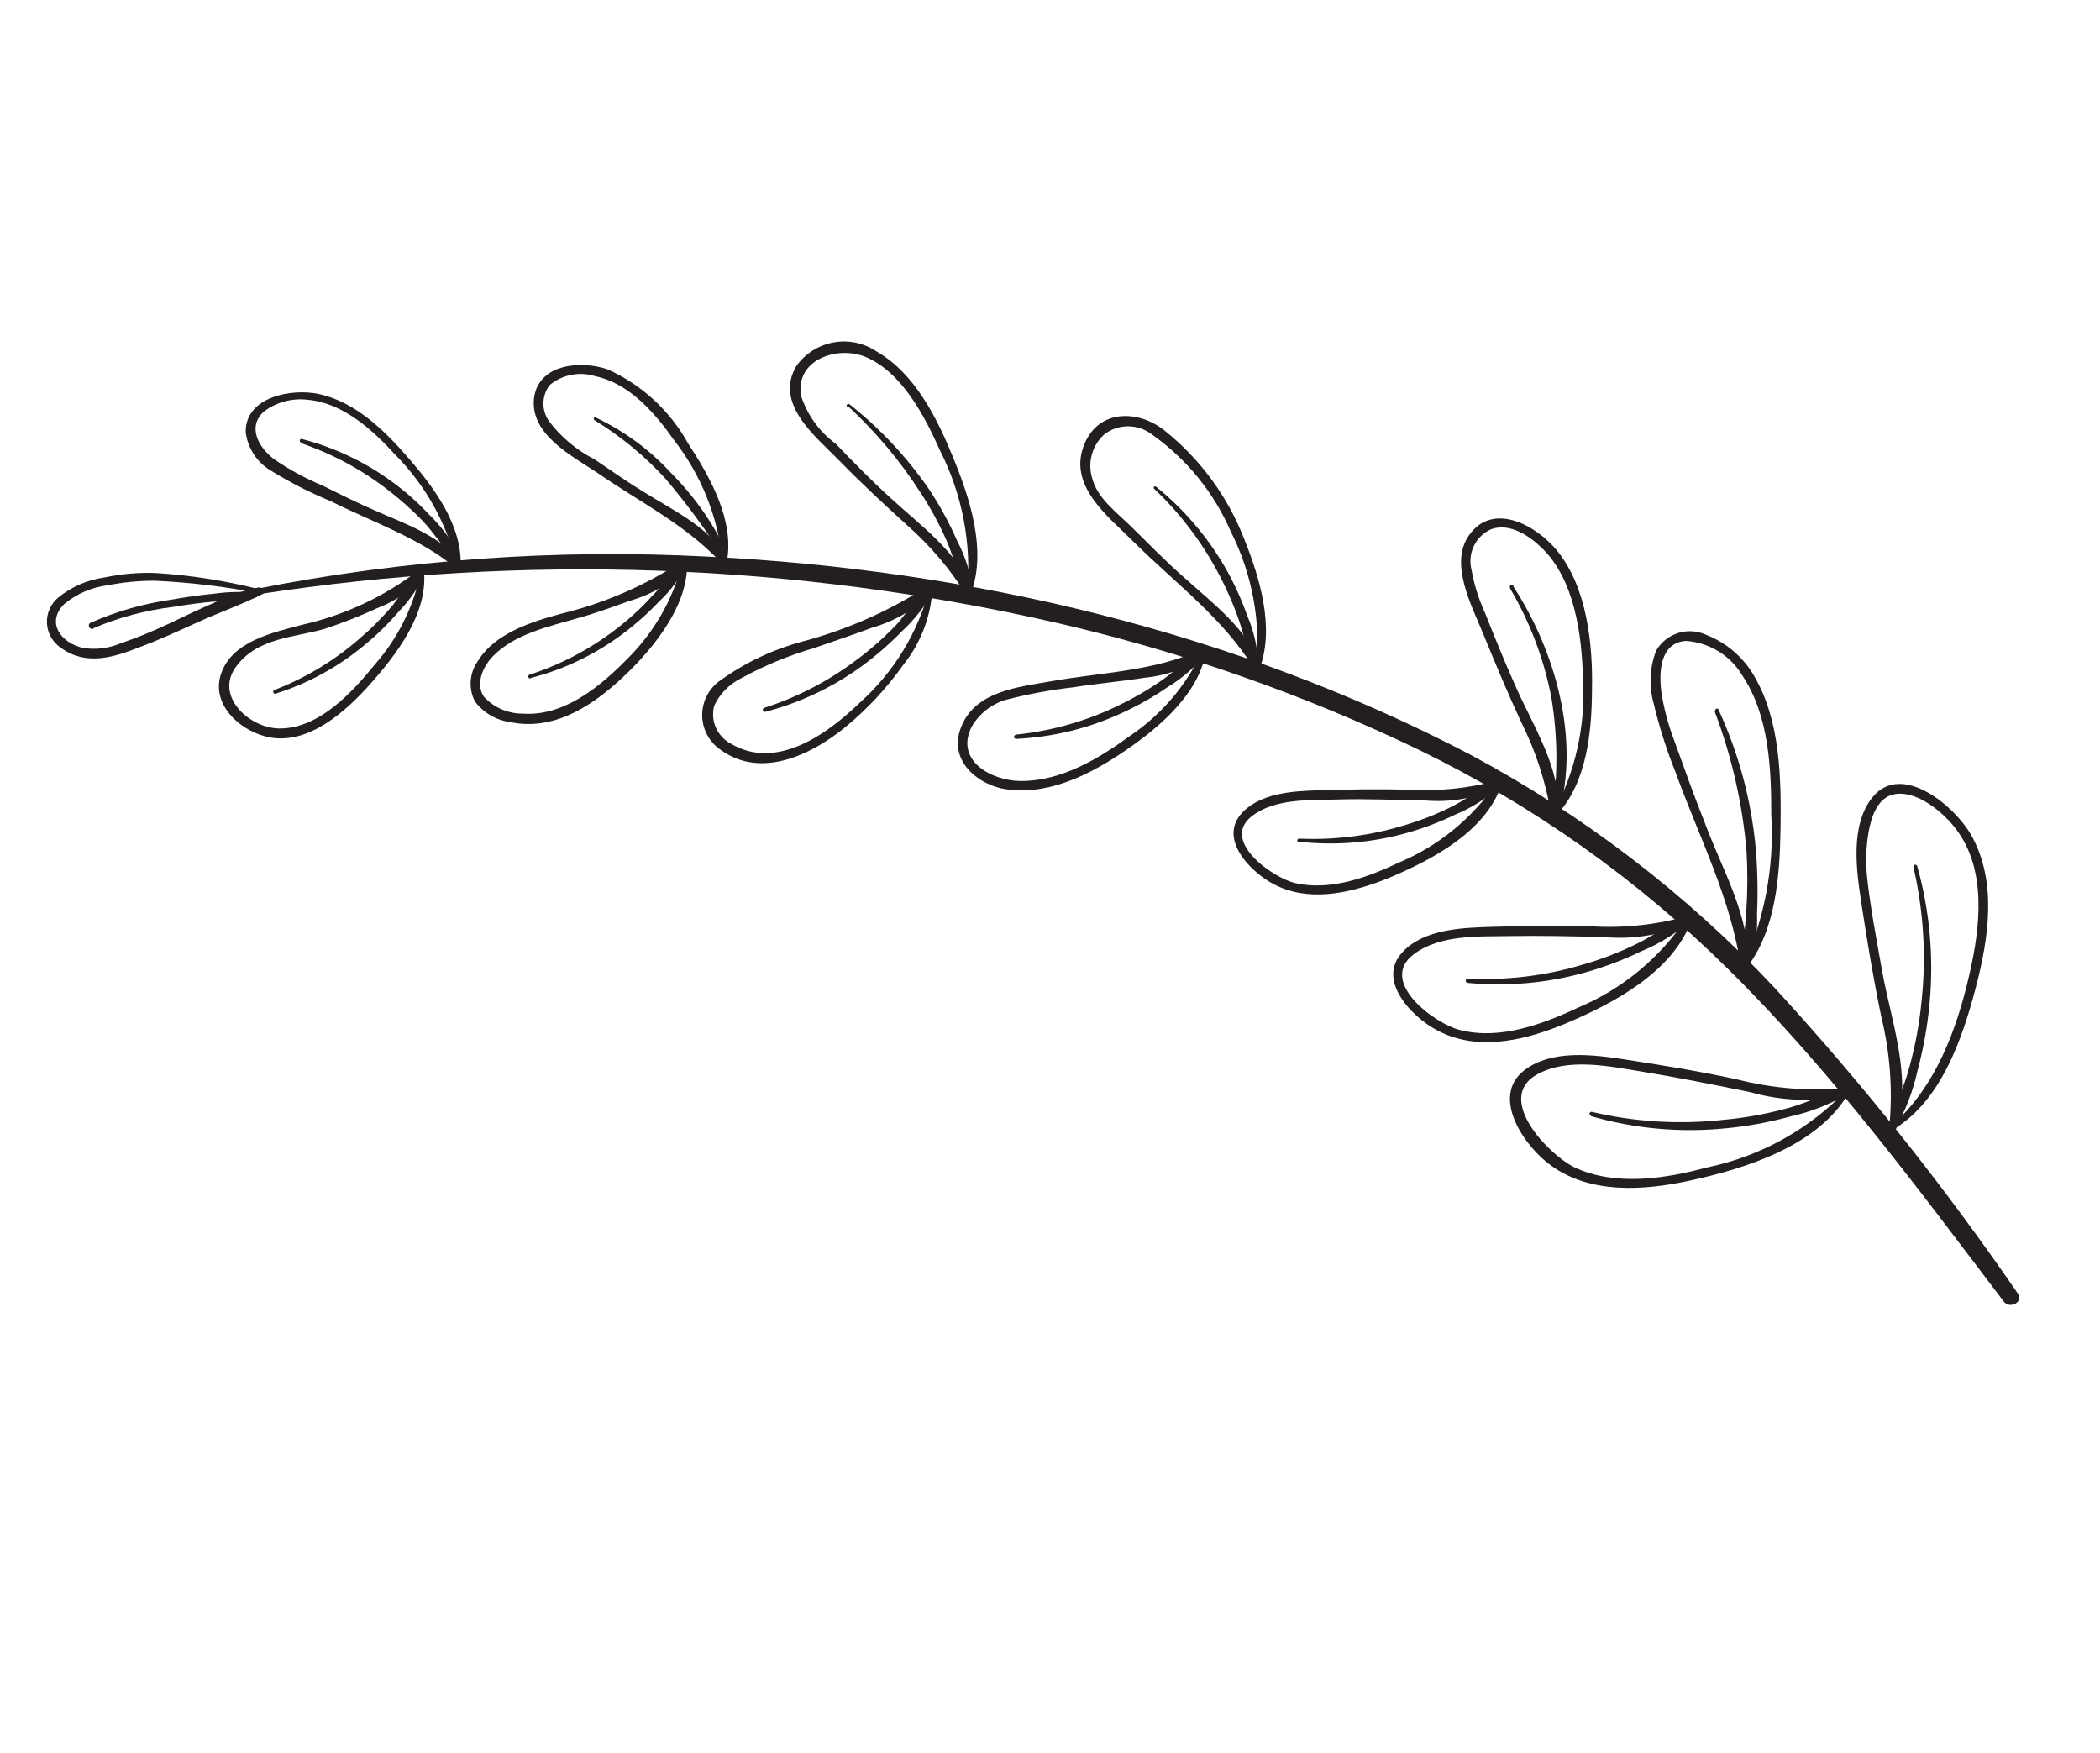 <svg width="351" height="293" viewBox="0 0 351 293" fill="none" xmlns="http://www.w3.org/2000/svg">
<path d="M43.008 99.36C87.394 92.484 132.681 94.085 176.47 104.078C197.424 108.884 217.776 116.012 237.149 125.33C256.303 134.65 273.794 147.058 288.919 162.057C306.07 178.983 320.387 198.422 334.927 217.565C335.953 218.876 338.311 217.603 337.26 216.198C324.912 198.222 311.316 181.136 296.573 165.066C281.839 149.382 264.637 136.216 245.65 126.088C206.427 105.598 162.324 95.219 118.327 93.043C93.023 91.708 67.652 93.521 42.795 98.439C42.197 98.599 42.456 99.441 43.04 99.352L43.008 99.36Z" fill="#231F20"/>
<path d="M43.532 98.546C37.762 97.073 31.867 96.145 25.923 95.776C23.07 95.681 20.215 95.937 17.424 96.535C14.633 96.92 11.998 98.057 9.805 99.825C9.157 100.344 8.643 101.009 8.302 101.765C7.962 102.522 7.806 103.348 7.847 104.177C7.887 105.005 8.124 105.812 8.538 106.532C8.951 107.251 9.529 107.862 10.224 108.315C14.409 111.342 19.039 109.866 23.31 108.181C26.657 106.947 29.895 105.439 33.143 103.961C36.39 102.484 40.303 101.098 43.751 99.365C44.507 99.162 43.92 98.105 43.233 98.188C40.638 98.705 38.124 99.572 35.76 100.764C33.186 101.858 30.686 103.102 28.137 104.291C25.525 105.531 22.844 106.622 20.107 107.555C18.125 108.387 15.949 108.642 13.828 108.293C10.234 107.469 7.648 104.114 10.694 101.004C12.777 99.266 15.315 98.165 18.007 97.83C20.595 97.317 23.228 97.064 25.866 97.073C31.717 97.337 37.54 98.032 43.289 99.151C43.667 99.05 43.935 98.54 43.475 98.46L43.532 98.546Z" fill="#231F20"/>
<path d="M260.228 136.182C265.236 130.826 266.072 122.236 266.088 115.249C266.253 107.683 265.247 98.136 260.236 92.024C256.871 87.899 249.545 83.723 245.524 89.489C242.174 94.233 246.04 101.36 247.912 105.952C249.783 110.544 251.949 115.732 254.188 120.563C256.651 125.447 258.359 130.676 259.254 136.072C259.44 136.764 260.432 136.566 260.461 135.917C260.928 128.472 256.256 121.358 253.348 114.784C251.5 110.658 249.81 106.489 248.151 102.312C247.126 100.057 246.387 97.683 245.953 95.244C245.61 93.909 245.75 92.495 246.35 91.254C246.95 90.012 247.97 89.023 249.23 88.463C252.301 87.336 255.626 89.549 257.732 91.615C263.164 96.906 264.392 106.023 264.579 113.393C265.061 121.206 263.338 128.996 259.607 135.876C259.553 135.944 259.529 136.031 259.539 136.116C259.55 136.202 259.594 136.28 259.662 136.334C259.73 136.387 259.816 136.411 259.902 136.401C259.988 136.391 260.066 136.347 260.119 136.279L260.228 136.182Z" fill="#231F20"/>
<path d="M252.44 98.431C255.754 104.058 258.077 110.214 259.306 116.628C260.364 123.021 260.415 129.541 259.458 135.95C259.389 136.575 260.355 136.654 260.511 136.106C264.148 123.494 259.941 108.801 252.996 98.113C252.999 98.062 252.99 98.01 252.969 97.963C252.948 97.916 252.916 97.874 252.876 97.842C252.836 97.809 252.789 97.787 252.739 97.776C252.688 97.766 252.636 97.767 252.586 97.78C252.537 97.793 252.491 97.818 252.452 97.853C252.414 97.887 252.385 97.93 252.366 97.979C252.348 98.027 252.341 98.079 252.347 98.13C252.352 98.181 252.37 98.23 252.398 98.273L252.44 98.431Z" fill="#231F20"/>
<path d="M291.818 161.922C296.864 155.577 297.489 146.201 297.603 138.446C297.723 130.081 297.58 120.607 293.289 113.155C291.496 109.956 288.651 107.476 285.236 106.138C283.763 105.44 282.083 105.318 280.525 105.798C278.968 106.278 277.647 107.324 276.823 108.73C275.722 111.578 275.578 114.706 276.411 117.644C277.34 121.53 278.553 125.343 280.041 129.051C283.946 139.845 289.426 150.352 290.986 161.841C291.172 162.534 292.164 162.335 292.193 161.686C292.596 153.246 287.774 145.195 284.942 137.52C283.167 133.037 281.468 128.332 279.876 123.901C278.866 121.267 278.134 118.535 277.691 115.749C277.257 112.492 277.386 107.432 281.791 107.128C283.722 107.26 285.592 107.86 287.239 108.876C288.887 109.892 290.262 111.294 291.247 112.96C295.698 119.627 296.061 128.537 296.056 136.195C296.572 144.899 294.941 153.595 291.305 161.52C291.121 161.839 291.499 162.243 291.818 161.922Z" fill="#231F20"/>
<path d="M286.622 118.99C289.456 126.476 291.239 134.319 291.922 142.295C292.111 145.602 292.098 148.918 291.884 152.223C291.77 153.94 291.625 155.666 291.378 157.385C291.067 158.674 290.877 159.99 290.811 161.315C290.818 161.474 290.875 161.628 290.975 161.752C291.074 161.877 291.211 161.967 291.365 162.008C291.52 162.05 291.683 162.041 291.832 161.983C291.981 161.925 292.107 161.821 292.193 161.686C293.319 158.885 293.823 155.872 293.673 152.857C293.842 149.198 293.772 145.532 293.464 141.882C292.737 133.818 290.626 125.939 287.224 118.592C287.139 118.278 286.598 118.524 286.689 118.736L286.622 118.99Z" fill="#231F20"/>
<path d="M316.572 188.718C324.435 183.947 327.984 173.652 330.205 165.197C332.426 156.742 333.825 147.361 329.49 139.617C326.882 134.918 317.892 127.174 312.952 133.288C309.19 138.006 310.289 145.504 311.116 150.983C312.11 157.463 313.14 163.698 314.463 170.022C315.929 176.039 316.376 182.259 315.784 188.423C315.701 189.12 316.77 189.205 316.973 188.577C319.659 180.099 316.07 170.604 314.569 162.235C313.678 157.144 312.666 151.985 312.097 146.841C311.803 144.236 311.881 141.603 312.329 139.02C312.757 136.713 313.677 133.599 316.272 132.836C320.143 131.799 324.818 135.775 326.912 138.554C332.1 145.327 330.988 154.901 329.222 162.661C327.088 172.07 323.551 181.654 316.16 188.188C315.856 188.438 316.345 188.88 316.572 188.718Z" fill="#231F20"/>
<path d="M319.819 144.94C321.514 152.257 321.975 159.807 321.183 167.276C320.834 170.969 320.165 174.624 319.185 178.201C318.266 181.821 316.666 184.914 315.522 188.324C315.282 189.063 316.315 189.394 316.669 188.827C318.463 185.736 319.761 182.383 320.517 178.89C321.507 175.2 322.179 171.431 322.524 167.625C323.236 159.944 322.532 152.198 320.449 144.771C320.426 144.688 320.372 144.616 320.297 144.573C320.222 144.53 320.133 144.518 320.049 144.541C319.966 144.563 319.895 144.618 319.852 144.692C319.808 144.767 319.797 144.856 319.819 144.94Z" fill="#231F20"/>
<path d="M308.731 182.116C302.416 188.761 294.218 193.312 285.239 195.157C278.221 197.038 269.959 198.307 263.132 195.11C258.732 192.916 249.954 183.698 256.739 179.687C261.937 176.675 269.037 178.247 274.537 179.135C280.037 180.022 286.524 181.32 292.52 182.547C297.976 184.103 303.737 184.254 309.267 182.985C309.39 182.919 309.487 182.813 309.543 182.685C309.598 182.557 309.609 182.413 309.573 182.279C309.537 182.144 309.456 182.025 309.344 181.942C309.232 181.858 309.095 181.816 308.955 181.82C302.7 182.45 296.384 181.973 290.295 180.411C284.099 179.069 277.854 178.044 271.594 177.09C266.316 176.278 259.433 175.39 254.828 178.85C248.944 183.327 254.945 191.873 259.406 194.928C265.95 199.584 274.729 198.986 282.194 197.39C291.763 195.332 303.942 191.563 309.109 182.521C309.302 182.233 308.924 181.828 308.605 182.15L308.731 182.116Z" fill="#231F20"/>
<path d="M265.937 186.566C273.24 188.669 280.878 189.359 288.441 188.598C292.028 188.261 295.579 187.614 299.055 186.665C302.666 185.871 306.126 184.499 309.301 182.604C309.84 182.223 309.53 181.193 308.98 181.408C305.892 182.472 302.741 184.058 299.462 185.038C295.749 186.112 291.942 186.827 288.093 187.173C280.734 187.991 273.29 187.544 266.083 185.852C265.677 185.725 265.514 186.376 265.911 186.472L265.937 186.566Z" fill="#231F20"/>
<path d="M281.89 153.45C277.449 160.122 271.135 165.334 263.743 168.432C257.752 171.252 250.595 173.878 243.959 172.148C239.609 171.02 230.307 164 236.316 159.488C240.758 156.173 247.238 156.562 252.373 156.468C257.509 156.373 262.807 156.506 268.033 156.623C272.96 157.085 277.923 156.266 282.441 154.247C282.591 154.206 282.72 154.108 282.797 153.973C282.875 153.839 282.896 153.679 282.856 153.528C282.816 153.378 282.717 153.25 282.583 153.172C282.448 153.095 282.288 153.073 282.138 153.114C276.926 154.571 271.509 155.156 266.106 154.846C260.532 154.686 255.016 154.748 249.463 154.92C244.509 155.067 237.913 155.249 234.329 159.245C229.828 164.229 236.769 170.87 241.321 172.753C247.867 175.655 255.406 173.702 261.716 171.067C269.69 167.716 279.647 162.45 282.772 153.72C282.885 153.386 282.352 153.158 282.167 153.477L281.89 153.45Z" fill="#231F20"/>
<path d="M245.154 164.272C251.905 164.942 258.723 164.328 265.246 162.464C268.4 161.558 271.472 160.385 274.427 158.958C277.432 157.723 280.206 155.987 282.631 153.825C282.725 153.711 282.778 153.569 282.78 153.421C282.783 153.274 282.735 153.13 282.645 153.013C282.555 152.896 282.428 152.813 282.284 152.778C282.141 152.742 281.99 152.757 281.856 152.819C279.146 154.287 276.72 156.185 273.953 157.567C270.959 159.073 267.831 160.295 264.609 161.218C258.356 163.109 251.823 163.9 245.3 163.558C244.891 163.668 244.86 164.182 245.28 164.238L245.154 164.272Z" fill="#231F20"/>
<path d="M250.055 130.946C246.041 136.816 240.418 141.403 233.861 144.157C228.623 146.64 222.332 148.967 216.468 147.603C212.651 146.703 203.94 140.503 209.253 136.414C213.162 133.377 219.073 133.783 223.655 133.635C228.236 133.487 233.259 133.726 238.066 133.788C242.374 134.174 246.709 133.431 250.644 131.632C250.767 131.566 250.864 131.46 250.919 131.332C250.975 131.204 250.985 131.061 250.949 130.926C250.913 130.791 250.832 130.672 250.72 130.589C250.608 130.506 250.471 130.463 250.332 130.467C245.478 131.777 240.445 132.294 235.427 131.998C230.398 131.862 225.294 131.947 220.309 132.102C216.059 132.229 210.311 132.555 207.282 136.234C203.644 140.784 209.82 146.585 213.879 148.263C219.754 150.804 226.498 149.031 232.158 146.738C239.284 143.749 248.31 139.037 250.96 131.176C251.096 130.802 250.539 130.614 250.355 130.933L250.055 130.946Z" fill="#231F20"/>
<path d="M217.079 140.693C223.126 141.371 229.247 140.876 235.106 139.236C237.919 138.448 240.655 137.41 243.282 136.134C245.983 135.022 248.472 133.454 250.641 131.497C250.735 131.383 250.788 131.241 250.79 131.093C250.793 130.946 250.745 130.802 250.655 130.685C250.565 130.568 250.438 130.485 250.294 130.45C250.151 130.414 250 130.429 249.866 130.491C247.445 131.78 245.277 133.508 242.808 134.743C240.138 136.091 237.35 137.189 234.477 138.021C228.851 139.714 222.979 140.443 217.11 140.178C216.701 140.288 216.701 140.794 217.27 140.776L217.079 140.693Z" fill="#231F20"/>
<path d="M200.934 108.891C198.256 114.613 194.074 119.5 188.834 123.029C183.642 126.815 177.367 130.588 170.608 130.544C165.747 130.531 159.581 127.157 162.387 121.514C163.65 119.297 165.73 117.663 168.182 116.959C171.826 116.018 175.53 115.329 179.268 114.899C183.281 114.263 187.337 113.918 191.35 113.281C195.031 112.911 198.56 111.617 201.608 109.52C202.194 109.06 201.288 108.324 200.873 108.537C193.046 112.186 184.324 112.364 175.978 113.824C170.281 114.845 162.719 115.454 160.504 121.917C158.77 126.902 162.857 130.698 167.293 131.769C174.431 133.23 181.574 129.798 187.272 126.011C192.97 122.225 200.169 116.484 201.516 109.174C201.431 108.859 201.047 108.558 200.903 108.9L200.934 108.891Z" fill="#231F20"/>
<path d="M169.802 123.507C175.826 123.23 181.741 121.805 187.23 119.31C189.995 118.064 192.644 116.576 195.146 114.861C197.652 113.348 199.872 111.406 201.704 109.123C202.044 108.628 201.376 107.896 200.837 108.277C198.517 109.944 196.585 112.047 194.225 113.691C191.948 115.274 189.548 116.673 187.048 117.874C181.639 120.52 175.804 122.186 169.814 122.796C169.405 122.905 169.359 123.491 169.794 123.476L169.802 123.507Z" fill="#231F20"/>
<path d="M155.38 98.26C153.475 105.692 149.396 112.387 143.666 117.49C138.308 122.67 129.836 128.819 122.228 124.347C121.094 123.769 120.192 122.82 119.672 121.659C119.152 120.497 119.046 119.192 119.371 117.962C120.307 115.978 121.884 114.368 123.846 113.389C127.717 111.262 131.81 109.565 136.051 108.331C139.288 107.194 142.574 106.111 145.794 104.911C149.695 103.782 153.241 101.67 156.092 98.778C156.503 98.297 155.95 97.366 155.325 97.803C148.837 102.036 141.716 105.208 134.23 107.2C129.284 108.517 124.617 110.716 120.453 113.691C119.5 114.337 118.719 115.208 118.181 116.226C117.643 117.244 117.362 118.378 117.364 119.53C117.367 120.681 117.651 121.815 118.194 122.831C118.736 123.847 119.519 124.714 120.475 125.357C127.292 130.277 135.718 126.096 141.308 121.529C144.984 118.498 148.241 114.993 150.996 111.107C153.912 107.477 155.609 103.021 155.848 98.371C155.756 98.025 155.288 97.914 155.214 98.271L155.38 98.26Z" fill="#231F20"/>
<path d="M127.876 118.989C133.753 117.461 139.287 114.834 144.186 111.246C146.514 109.525 148.699 107.62 150.721 105.548C152.913 103.526 154.751 101.153 156.159 98.525C156.402 97.92 155.788 97.14 155.142 97.751C153.319 99.758 151.863 102.003 150.104 104.127C148.015 106.345 145.738 108.377 143.299 110.201C138.608 113.771 133.343 116.517 127.731 118.32C127.321 118.429 127.499 119.09 127.908 118.98L127.876 118.989Z" fill="#231F20"/>
<path d="M113.992 94.239C112.433 100.301 109.246 105.821 104.776 110.202C100.3 114.774 94.22 119.777 87.375 119.283C86.157 119.29 84.951 119.044 83.834 118.559C82.716 118.074 81.713 117.362 80.886 116.468C79.37 114.209 80.815 111.292 82.431 109.645C86.037 105.98 91.675 104.739 96.433 103.363C99.423 102.562 102.337 101.477 105.26 100.424C108.894 99.405 112.197 97.45 114.838 94.754C115.241 94.242 114.696 93.342 114.071 93.779C107.897 97.841 101.071 100.811 93.891 102.56C88.918 103.892 82.659 105.839 79.815 110.582C79.147 111.549 78.754 112.679 78.676 113.852C78.598 115.025 78.839 116.197 79.374 117.244C80.094 118.198 80.999 118.997 82.034 119.595C83.069 120.193 84.213 120.576 85.399 120.723C92.212 122.102 98.284 118.452 103.259 113.981C108.234 109.511 114.935 101.914 114.846 94.28C114.754 93.934 114.285 93.823 114.212 94.18L113.992 94.239Z" fill="#231F20"/>
<path d="M88.681 113.333C94.179 111.926 99.35 109.463 103.908 106.082C106.127 104.442 108.199 102.612 110.1 100.612C112.032 98.809 113.631 96.679 114.823 94.32C115.066 93.715 114.173 93.279 113.746 93.698C112.046 95.536 110.812 97.857 109.047 99.578C107.162 101.661 105.085 103.561 102.843 105.254C98.533 108.552 93.692 111.093 88.53 112.767C88.446 112.789 88.375 112.844 88.332 112.918C88.289 112.993 88.277 113.082 88.299 113.166C88.322 113.249 88.376 113.32 88.451 113.364C88.526 113.407 88.615 113.419 88.698 113.396L88.681 113.333Z" fill="#231F20"/>
<path d="M70.337 95.479C69.209 101.244 66.572 106.607 62.695 111.02C58.916 115.676 53.414 121.704 46.886 121.766C41.853 121.867 35.819 116.467 39.411 111.491C43.002 106.514 49.326 106.574 54.265 105.115C57.268 104.125 60.212 102.965 63.082 101.64C66.235 100.444 69.025 98.453 71.181 95.86C71.63 95.268 70.712 94.738 70.213 95.141C64.449 99.613 57.777 102.771 50.665 104.394C45.66 105.734 38.555 107.166 36.858 112.917C35.34 118.08 40.528 122.458 45.165 123.273C51.713 124.42 57.847 118.863 61.843 114.385C66.248 109.427 71.477 102.629 70.877 95.605C70.784 95.258 70.307 95.116 70.243 95.504L70.337 95.479Z" fill="#231F20"/>
<path d="M46.069 115.947C51.378 114.273 56.318 111.598 60.622 108.068C62.817 106.303 64.843 104.338 66.672 102.196C68.551 100.267 70.073 98.02 71.168 95.561C71.199 95.425 71.185 95.283 71.129 95.156C71.074 95.029 70.979 94.923 70.858 94.853C70.738 94.784 70.599 94.755 70.461 94.77C70.323 94.785 70.193 94.844 70.091 94.939C68.456 96.894 67.252 99.072 65.651 101.154C63.936 103.197 62.051 105.09 60.016 106.813C55.838 110.443 51.062 113.321 45.901 115.318C45.492 115.428 45.669 116.089 46.069 115.947Z" fill="#231F20"/>
<path d="M210.561 111.709C213.092 104.79 210.526 96.471 207.894 89.924C205.119 82.865 200.536 76.659 194.606 71.929C190.32 68.524 183.797 68.349 181.316 74.073C178.273 81.096 185.149 86.236 189.482 90.573C196.427 97.483 204.557 103.4 209.711 111.937C209.777 112.06 209.883 112.157 210.011 112.212C210.139 112.268 210.282 112.278 210.417 112.242C210.552 112.206 210.671 112.125 210.754 112.013C210.837 111.901 210.88 111.764 210.876 111.625C208.666 105.268 202.648 100.808 197.84 96.463C194.888 93.881 192.089 90.988 189.252 88.206C186.416 85.424 183.416 83.293 182.536 79.886C182.151 78.6 182.14 77.23 182.505 75.938C182.869 74.645 183.594 73.483 184.595 72.588C185.737 71.719 187.134 71.251 188.569 71.257C190.003 71.263 191.396 71.742 192.531 72.62C198.337 76.715 202.9 82.332 205.719 88.854C209.298 95.939 210.775 103.9 209.977 111.798C209.956 111.884 209.969 111.975 210.015 112.052C210.061 112.128 210.135 112.183 210.221 112.205C210.308 112.226 210.399 112.213 210.475 112.167C210.552 112.121 210.607 112.047 210.628 111.961L210.561 111.709Z" fill="#231F20"/>
<path d="M193.041 81.828C197.2 85.789 200.708 90.382 203.435 95.437C204.834 98.01 206.026 100.691 207 103.454C207.945 106.102 208.459 108.899 209.499 111.521C209.625 111.994 210.36 111.965 210.348 111.294C210.239 108.413 209.605 105.577 208.477 102.924C207.48 100.114 206.234 97.4 204.752 94.814C201.76 89.657 197.85 85.092 193.215 81.343C192.999 81.164 192.68 81.486 192.905 81.695L193.041 81.828Z" fill="#231F20"/>
<path d="M162.318 99.101C164.947 91.919 162.099 83.305 159.346 76.554C156.593 69.803 152.936 62.451 146.511 58.742C144.404 57.326 141.829 56.785 139.33 57.234C136.831 57.684 134.605 59.087 133.123 61.148C129.349 67.456 136.269 72.888 140.129 76.846C143.989 80.804 147.667 84.204 151.592 87.773C155.415 91.131 158.732 95.026 161.436 99.337C161.502 99.46 161.608 99.557 161.736 99.613C161.864 99.668 162.007 99.679 162.142 99.643C162.277 99.606 162.396 99.526 162.479 99.414C162.563 99.302 162.605 99.165 162.601 99.025C160.284 92.393 153.877 87.869 148.86 83.243C145.649 80.325 142.634 77.254 139.681 74.166C136.954 72.165 134.927 69.357 133.887 66.139C132.908 60.093 139.911 57.778 144.55 59.605C150.646 62.087 154.5 69.42 157.128 75.327C160.828 82.615 162.401 90.797 161.667 98.938C161.645 99.024 161.659 99.115 161.705 99.192C161.75 99.268 161.824 99.323 161.911 99.345C161.997 99.366 162.088 99.353 162.165 99.307C162.241 99.261 162.296 99.187 162.318 99.101Z" fill="#231F20"/>
<path d="M141.701 67.856C146.369 72.165 150.468 77.052 153.896 82.4C155.56 84.947 157.012 87.626 158.236 90.412C159.478 93.284 160.124 96.45 161.506 99.217C161.574 99.318 161.672 99.395 161.787 99.437C161.901 99.48 162.025 99.486 162.143 99.454C162.26 99.422 162.365 99.355 162.443 99.261C162.521 99.167 162.567 99.052 162.576 98.93C162.27 95.963 161.395 93.082 159.999 90.445C158.658 87.364 157.043 84.41 155.171 81.619C151.493 76.317 147.053 71.585 141.997 67.575C141.732 67.342 141.304 67.76 141.601 67.984L141.701 67.856Z" fill="#231F20"/>
<path d="M121.501 93.812C122.769 86.962 118.655 79.665 115.013 74.13C111.991 68.656 107.276 64.309 101.574 61.742C97.297 60.257 90.23 60.7 89.297 66.28C88.328 72.611 95.748 76.257 99.993 79.133C107.03 83.994 114.841 87.838 120.662 94.206C121.137 94.719 121.889 93.877 121.606 93.447C118.808 88.293 112.705 85.408 107.969 82.461C105.03 80.684 102.207 78.709 99.361 76.773C96.37 75.247 93.766 73.061 91.745 70.38C91.129 69.496 90.808 68.439 90.828 67.362C90.849 66.284 91.209 65.24 91.857 64.379C92.89 63.517 94.123 62.927 95.442 62.662C96.761 62.397 98.125 62.465 99.411 62.861C105.193 64.044 109.506 69.062 112.729 73.663C117.234 79.471 120.011 86.431 120.741 93.746C120.834 94.092 121.342 94.226 121.407 93.837L121.501 93.812Z" fill="#231F20"/>
<path d="M99.242 70.16C103.681 72.858 107.715 76.173 111.223 80.004C114.603 83.991 117.723 88.192 120.564 92.579C120.641 92.657 120.741 92.706 120.85 92.72C120.958 92.733 121.068 92.71 121.161 92.654C121.255 92.598 121.327 92.512 121.366 92.41C121.406 92.308 121.409 92.196 121.377 92.091C119.063 87.252 115.942 82.841 112.148 79.047C108.586 75.171 104.305 72.022 99.543 69.775C99.52 69.761 99.494 69.753 99.467 69.749C99.44 69.746 99.412 69.747 99.386 69.754C99.36 69.761 99.335 69.774 99.314 69.79C99.292 69.807 99.274 69.827 99.26 69.851C99.247 69.875 99.238 69.901 99.234 69.928C99.231 69.955 99.233 69.982 99.24 70.008C99.247 70.035 99.259 70.059 99.275 70.081C99.292 70.103 99.313 70.121 99.336 70.134L99.242 70.16Z" fill="#231F20"/>
<path d="M76.987 94.743C77.315 87.909 72.577 81.555 68.466 76.787C64.354 72.019 59.492 67.216 53.328 65.866C48.846 64.874 40.989 66.271 41.066 72.221C41.228 73.549 41.694 74.823 42.427 75.942C43.16 77.062 44.14 77.998 45.292 78.679C48.473 80.638 51.805 82.339 55.257 83.767C62.463 87.368 70.093 89.912 76.28 95C76.761 95.411 77.693 94.858 77.232 94.273C73.923 89.728 68.008 87.67 63.08 85.516C59.991 84.185 56.994 82.695 53.997 81.204C51.08 79.993 48.299 78.477 45.701 76.68C43.266 74.769 41.289 71.419 44.067 68.82C46.185 67.206 48.854 66.491 51.495 66.829C57.337 67.356 62.289 71.864 66.066 76.013C71.153 81.139 74.722 87.573 76.376 94.603C76.478 94.981 77.021 94.869 77.006 94.435L76.987 94.743Z" fill="#231F20"/>
<path d="M50.408 74.103C55.631 75.899 60.522 78.543 64.885 81.929C66.947 83.513 68.888 85.248 70.694 87.119C72.537 89.088 73.999 91.394 75.748 93.388C76.231 93.934 76.881 93.085 76.668 92.669C75.399 90.187 73.723 87.934 71.711 86.003C69.818 83.966 67.73 82.119 65.477 80.489C60.963 77.191 55.864 74.78 50.451 73.383C50.086 73.278 49.961 73.818 50.303 73.962L50.408 74.103Z" fill="#231F20"/>
<path d="M15.552 105.031C19.819 103.213 24.322 102.007 28.927 101.447C31.316 101.043 33.76 100.726 36.199 100.511C38.4 100.411 40.594 100.194 42.772 99.863C43.118 99.77 43.155 99.153 42.767 99.088C40.444 98.86 38.102 98.91 35.79 99.237C33.423 99.467 31.05 99.799 28.733 100.217C24.042 100.877 19.465 102.183 15.133 104.098C14.482 104.441 15.044 105.403 15.694 105.06L15.552 105.031Z" fill="#231F20"/>
</svg>
